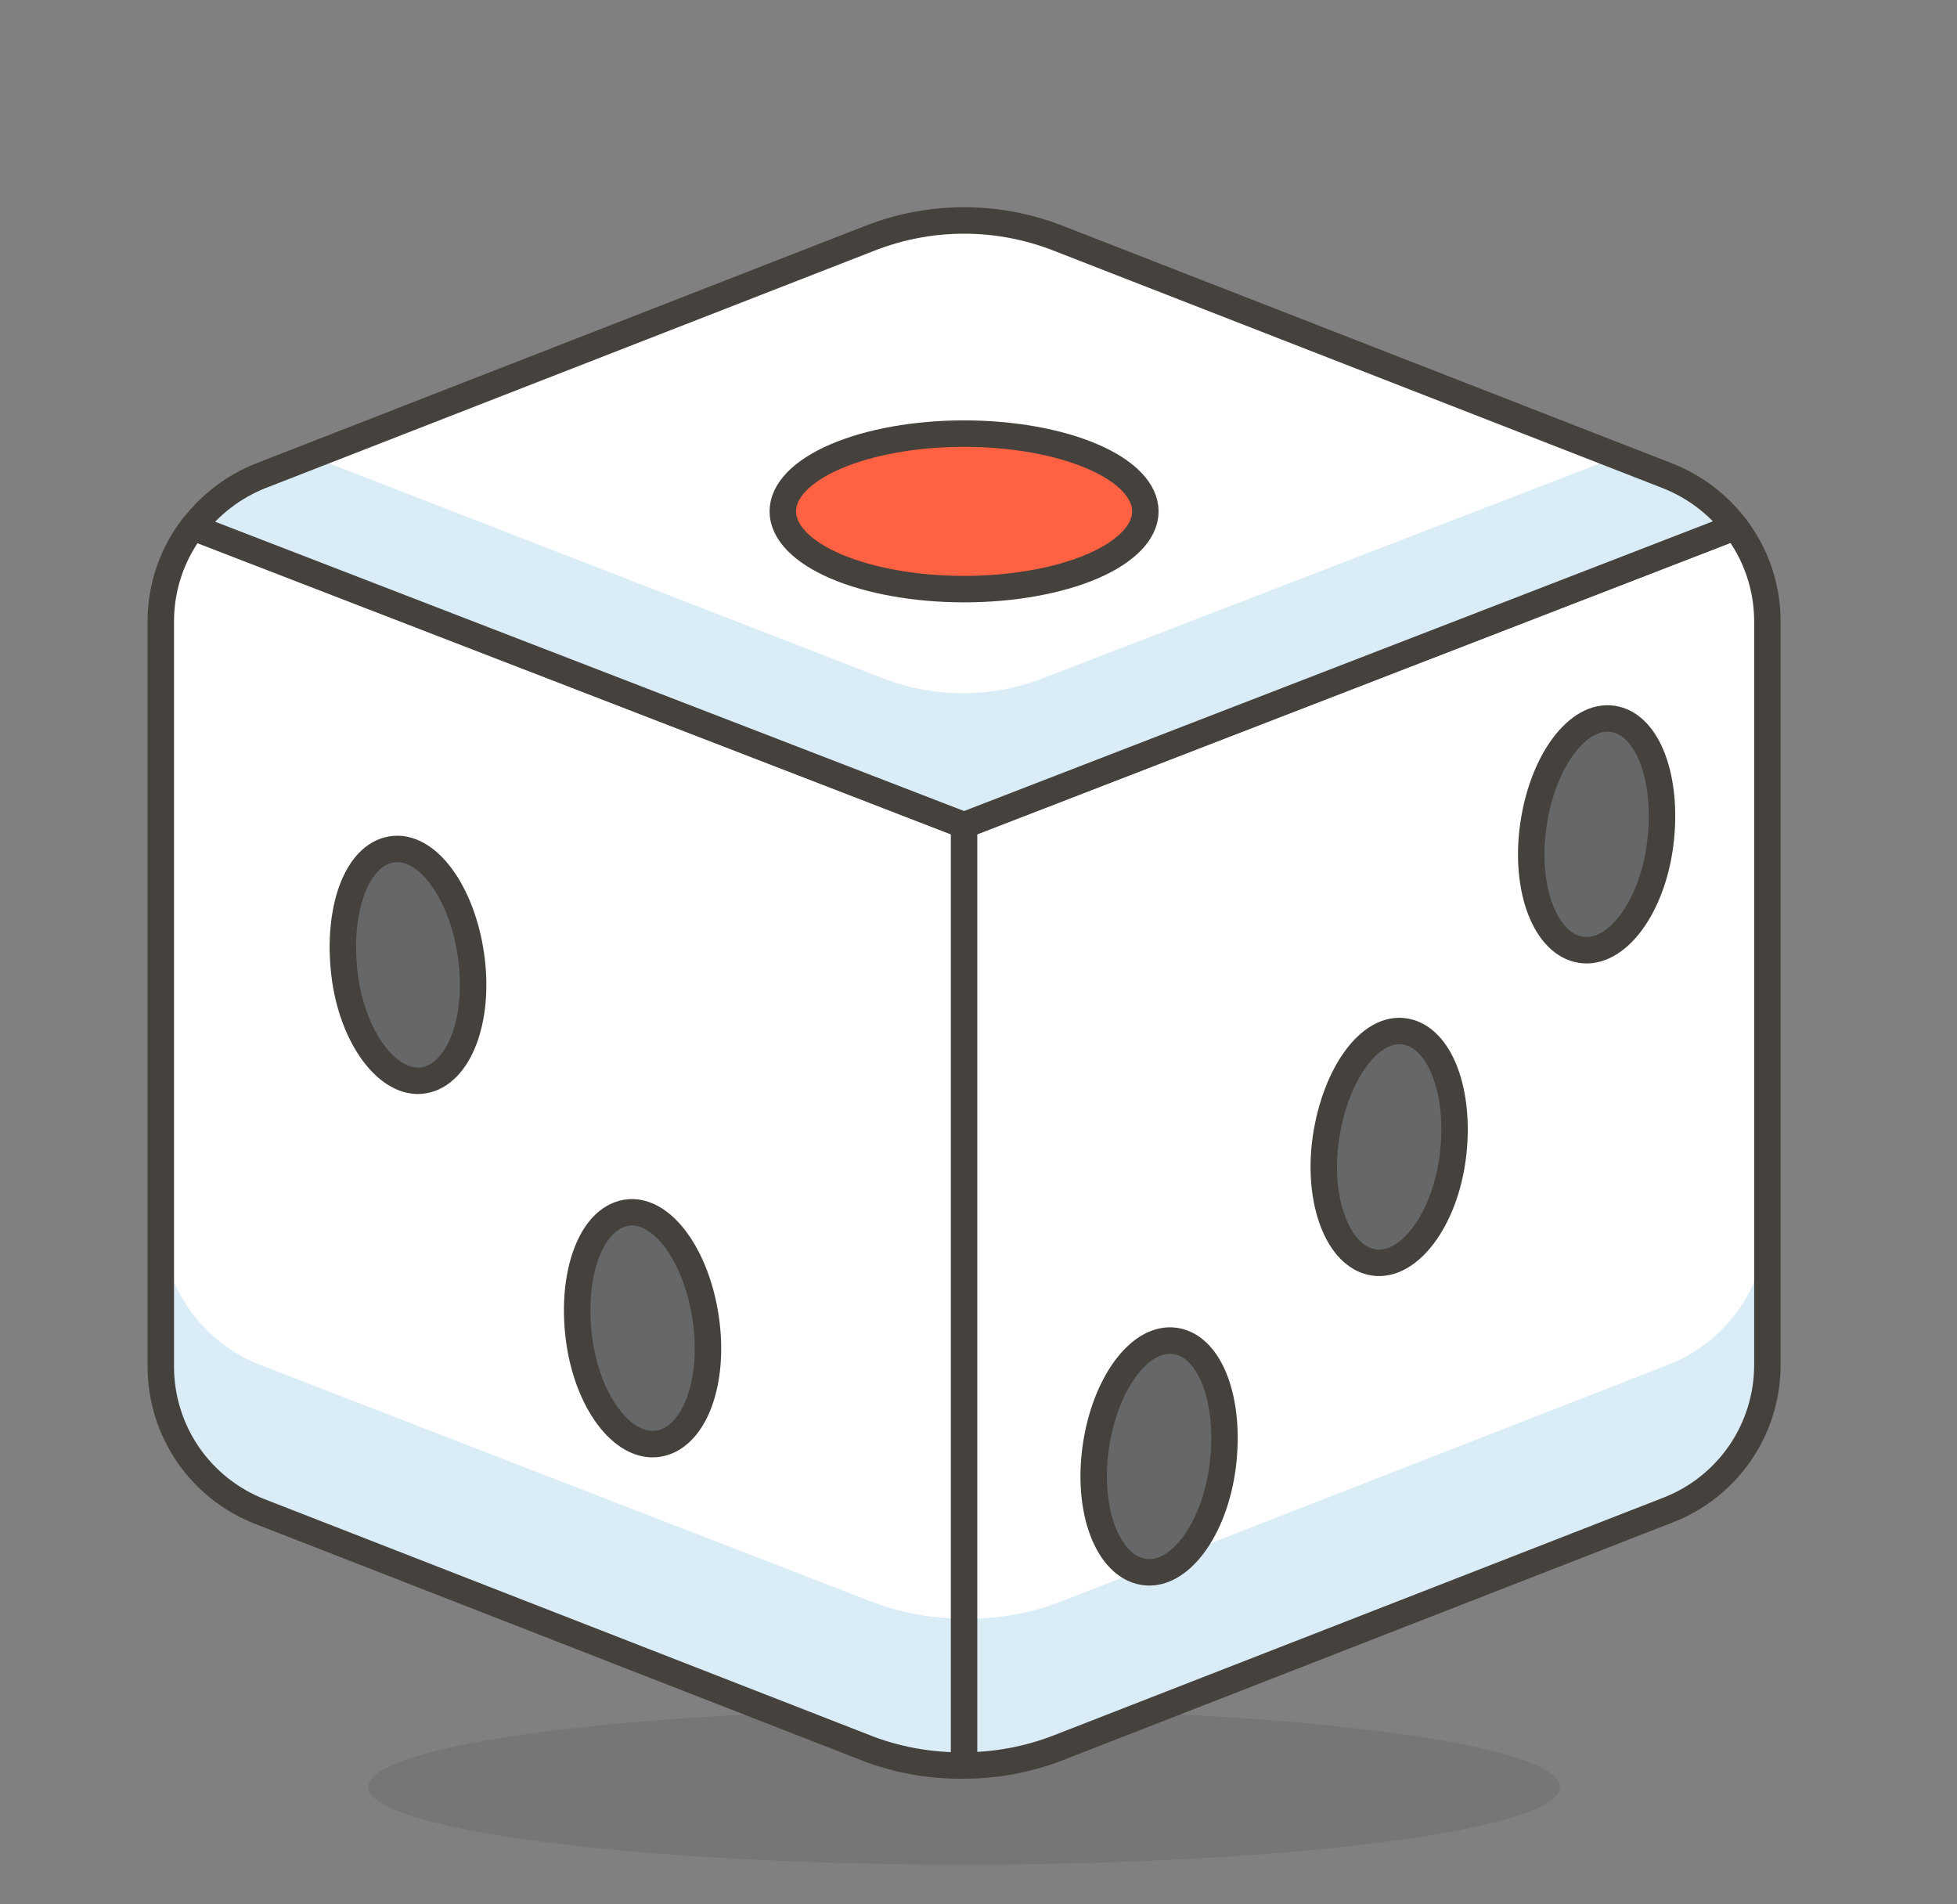 <svg width="37" height="36" viewBox="0 0 37 36" fill="none" xmlns="http://www.w3.org/2000/svg">
<rect x="0" y="0" width="37" height="36" fill="#808080" stroke="none"/>
<path opacity="0.15" d="M6.963 33.78C6.963 34.17 8.15 34.544 10.262 34.819C12.375 35.095 15.24 35.25 18.228 35.25C21.216 35.25 24.081 35.095 26.193 34.819C28.306 34.544 29.493 34.17 29.493 33.78C29.493 33.39 28.306 33.016 26.193 32.741C24.081 32.465 21.216 32.31 18.228 32.31C15.24 32.31 12.375 32.465 10.262 32.741C8.15 33.016 6.963 33.39 6.963 33.78Z" fill="#45413C"/>
<path d="M18.227 15.6V33.375C18.833 33.374 19.433 33.262 19.997 33.045L31.54 28.545C32.092 28.331 32.566 27.954 32.901 27.466C33.235 26.978 33.414 26.399 33.415 25.808V11.738C33.413 11.094 33.2 10.47 32.807 9.96L18.227 15.6ZM3.648 9.96C3.255 10.47 3.042 11.094 3.04 11.738V25.837C3.041 26.43 3.22 27.008 3.554 27.496C3.889 27.984 4.363 28.36 4.915 28.575L16.457 33.075C17.024 33.282 17.624 33.384 18.227 33.375V15.6L3.648 9.96Z" fill="#DAEDF7"/>
<path d="M18.227 15.6V33.375C18.833 33.374 19.433 33.262 19.997 33.045L31.54 28.545C32.092 28.331 32.566 27.954 32.901 27.466C33.235 26.978 33.414 26.399 33.415 25.808V11.738C33.413 11.094 33.2 10.47 32.807 9.96L18.227 15.6ZM3.648 9.96C3.255 10.47 3.042 11.094 3.04 11.738V25.837C3.041 26.43 3.22 27.008 3.554 27.496C3.889 27.984 4.363 28.36 4.915 28.575L16.457 33.075C17.024 33.282 17.624 33.384 18.227 33.375V15.6L3.648 9.96Z" fill="white"/>
<path d="M31.54 25.8L19.997 30.3C19.431 30.507 18.831 30.609 18.227 30.6V33.375C18.833 33.374 19.433 33.263 19.997 33.045L31.54 28.545C32.092 28.331 32.566 27.955 32.901 27.466C33.235 26.978 33.414 26.4 33.415 25.808V23.055C33.414 23.648 33.234 24.227 32.9 24.716C32.566 25.206 32.092 25.584 31.54 25.8ZM4.915 25.8C4.363 25.584 3.889 25.206 3.555 24.716C3.221 24.227 3.041 23.648 3.04 23.055V25.838C3.041 26.43 3.22 27.008 3.554 27.496C3.889 27.985 4.363 28.361 4.915 28.575L16.457 33.075C17.024 33.282 17.624 33.384 18.227 33.375V30.6C17.622 30.599 17.022 30.488 16.457 30.27L4.915 25.8Z" fill="#DAEDF7"/>
<path d="M18.227 15.6V33.375M18.227 15.6L32.807 9.96C33.2 10.47 33.413 11.094 33.415 11.738V25.808C33.414 26.399 33.235 26.978 32.901 27.466C32.566 27.954 32.092 28.331 31.54 28.545L19.997 33.045C19.433 33.262 18.833 33.374 18.227 33.375M18.227 15.6L3.648 9.96C3.255 10.47 3.042 11.094 3.04 11.738V25.837C3.041 26.43 3.22 27.008 3.554 27.496C3.889 27.984 4.363 28.36 4.915 28.575L16.457 33.075C17.024 33.282 17.624 33.384 18.227 33.375" stroke="#45413C" stroke-width="0.5" stroke-linecap="round" stroke-linejoin="round"/>
<path d="M18.227 15.6L32.807 9.96C32.479 9.532 32.041 9.2 31.54 9L19.997 4.5C18.859 4.057 17.596 4.057 16.457 4.5L4.915 9C4.413 9.202 3.975 9.537 3.647 9.968L18.227 15.6Z" fill="white"/>
<path d="M31.54 9L30.58 8.633L19.727 12.818C18.748 13.2 17.662 13.2 16.683 12.818L5.875 8.625L4.915 9C4.413 9.202 3.975 9.537 3.647 9.967L18.227 15.6L32.807 9.96C32.479 9.532 32.041 9.2 31.54 9Z" fill="#DAEDF7"/>
<path d="M18.227 15.6L32.807 9.96C32.479 9.532 32.041 9.2 31.54 9L19.997 4.5C18.859 4.057 17.596 4.057 16.457 4.5L4.915 9C4.413 9.202 3.975 9.537 3.647 9.968L18.227 15.6Z" stroke="#45413C" stroke-width="0.5" stroke-linecap="round" stroke-linejoin="round"/>
<path d="M14.8 9.667C14.8 10.057 15.161 10.431 15.804 10.707C16.447 10.982 17.318 11.137 18.227 11.137C19.136 11.137 20.008 10.982 20.651 10.707C21.294 10.431 21.655 10.057 21.655 9.667C21.655 9.277 21.294 8.903 20.651 8.628C20.008 8.352 19.136 8.197 18.227 8.197C17.318 8.197 16.447 8.352 15.804 8.628C15.161 8.903 14.8 9.277 14.8 9.667Z" fill="#FF6242" stroke="#45413C" stroke-width="0.5" stroke-linecap="round" stroke-linejoin="round"/>
<path d="M8.905 18.06C9.078 19.267 8.68 20.31 8.013 20.422C7.345 20.535 6.655 19.62 6.513 18.412C6.37 17.205 6.738 16.162 7.405 16.057C8.073 15.952 8.733 16.86 8.905 18.06ZM28.99 15.6C28.818 16.8 29.215 17.85 29.89 17.955C30.565 18.06 31.24 17.152 31.39 15.945C31.54 14.737 31.165 13.695 30.498 13.59C29.83 13.485 29.163 14.392 28.99 15.6ZM20.718 27.352C20.545 28.56 20.943 29.602 21.618 29.715C22.293 29.827 22.968 28.912 23.118 27.705C23.268 26.497 22.893 25.455 22.225 25.35C21.558 25.245 20.89 26.152 20.718 27.352ZM25.068 21.51C24.895 22.71 25.3 23.76 25.968 23.865C26.635 23.97 27.318 23.062 27.468 21.862C27.618 20.662 27.235 19.612 26.568 19.5C25.9 19.387 25.248 20.302 25.068 21.51ZM13.345 24.937C13.518 26.145 13.12 27.187 12.445 27.292C11.77 27.397 11.095 26.49 10.945 25.29C10.795 24.09 11.17 23.04 11.838 22.927C12.505 22.815 13.173 23.73 13.345 24.937Z" fill="#656769" stroke="#45413C" stroke-width="0.5" stroke-linecap="round" stroke-linejoin="round"/>
</svg>
